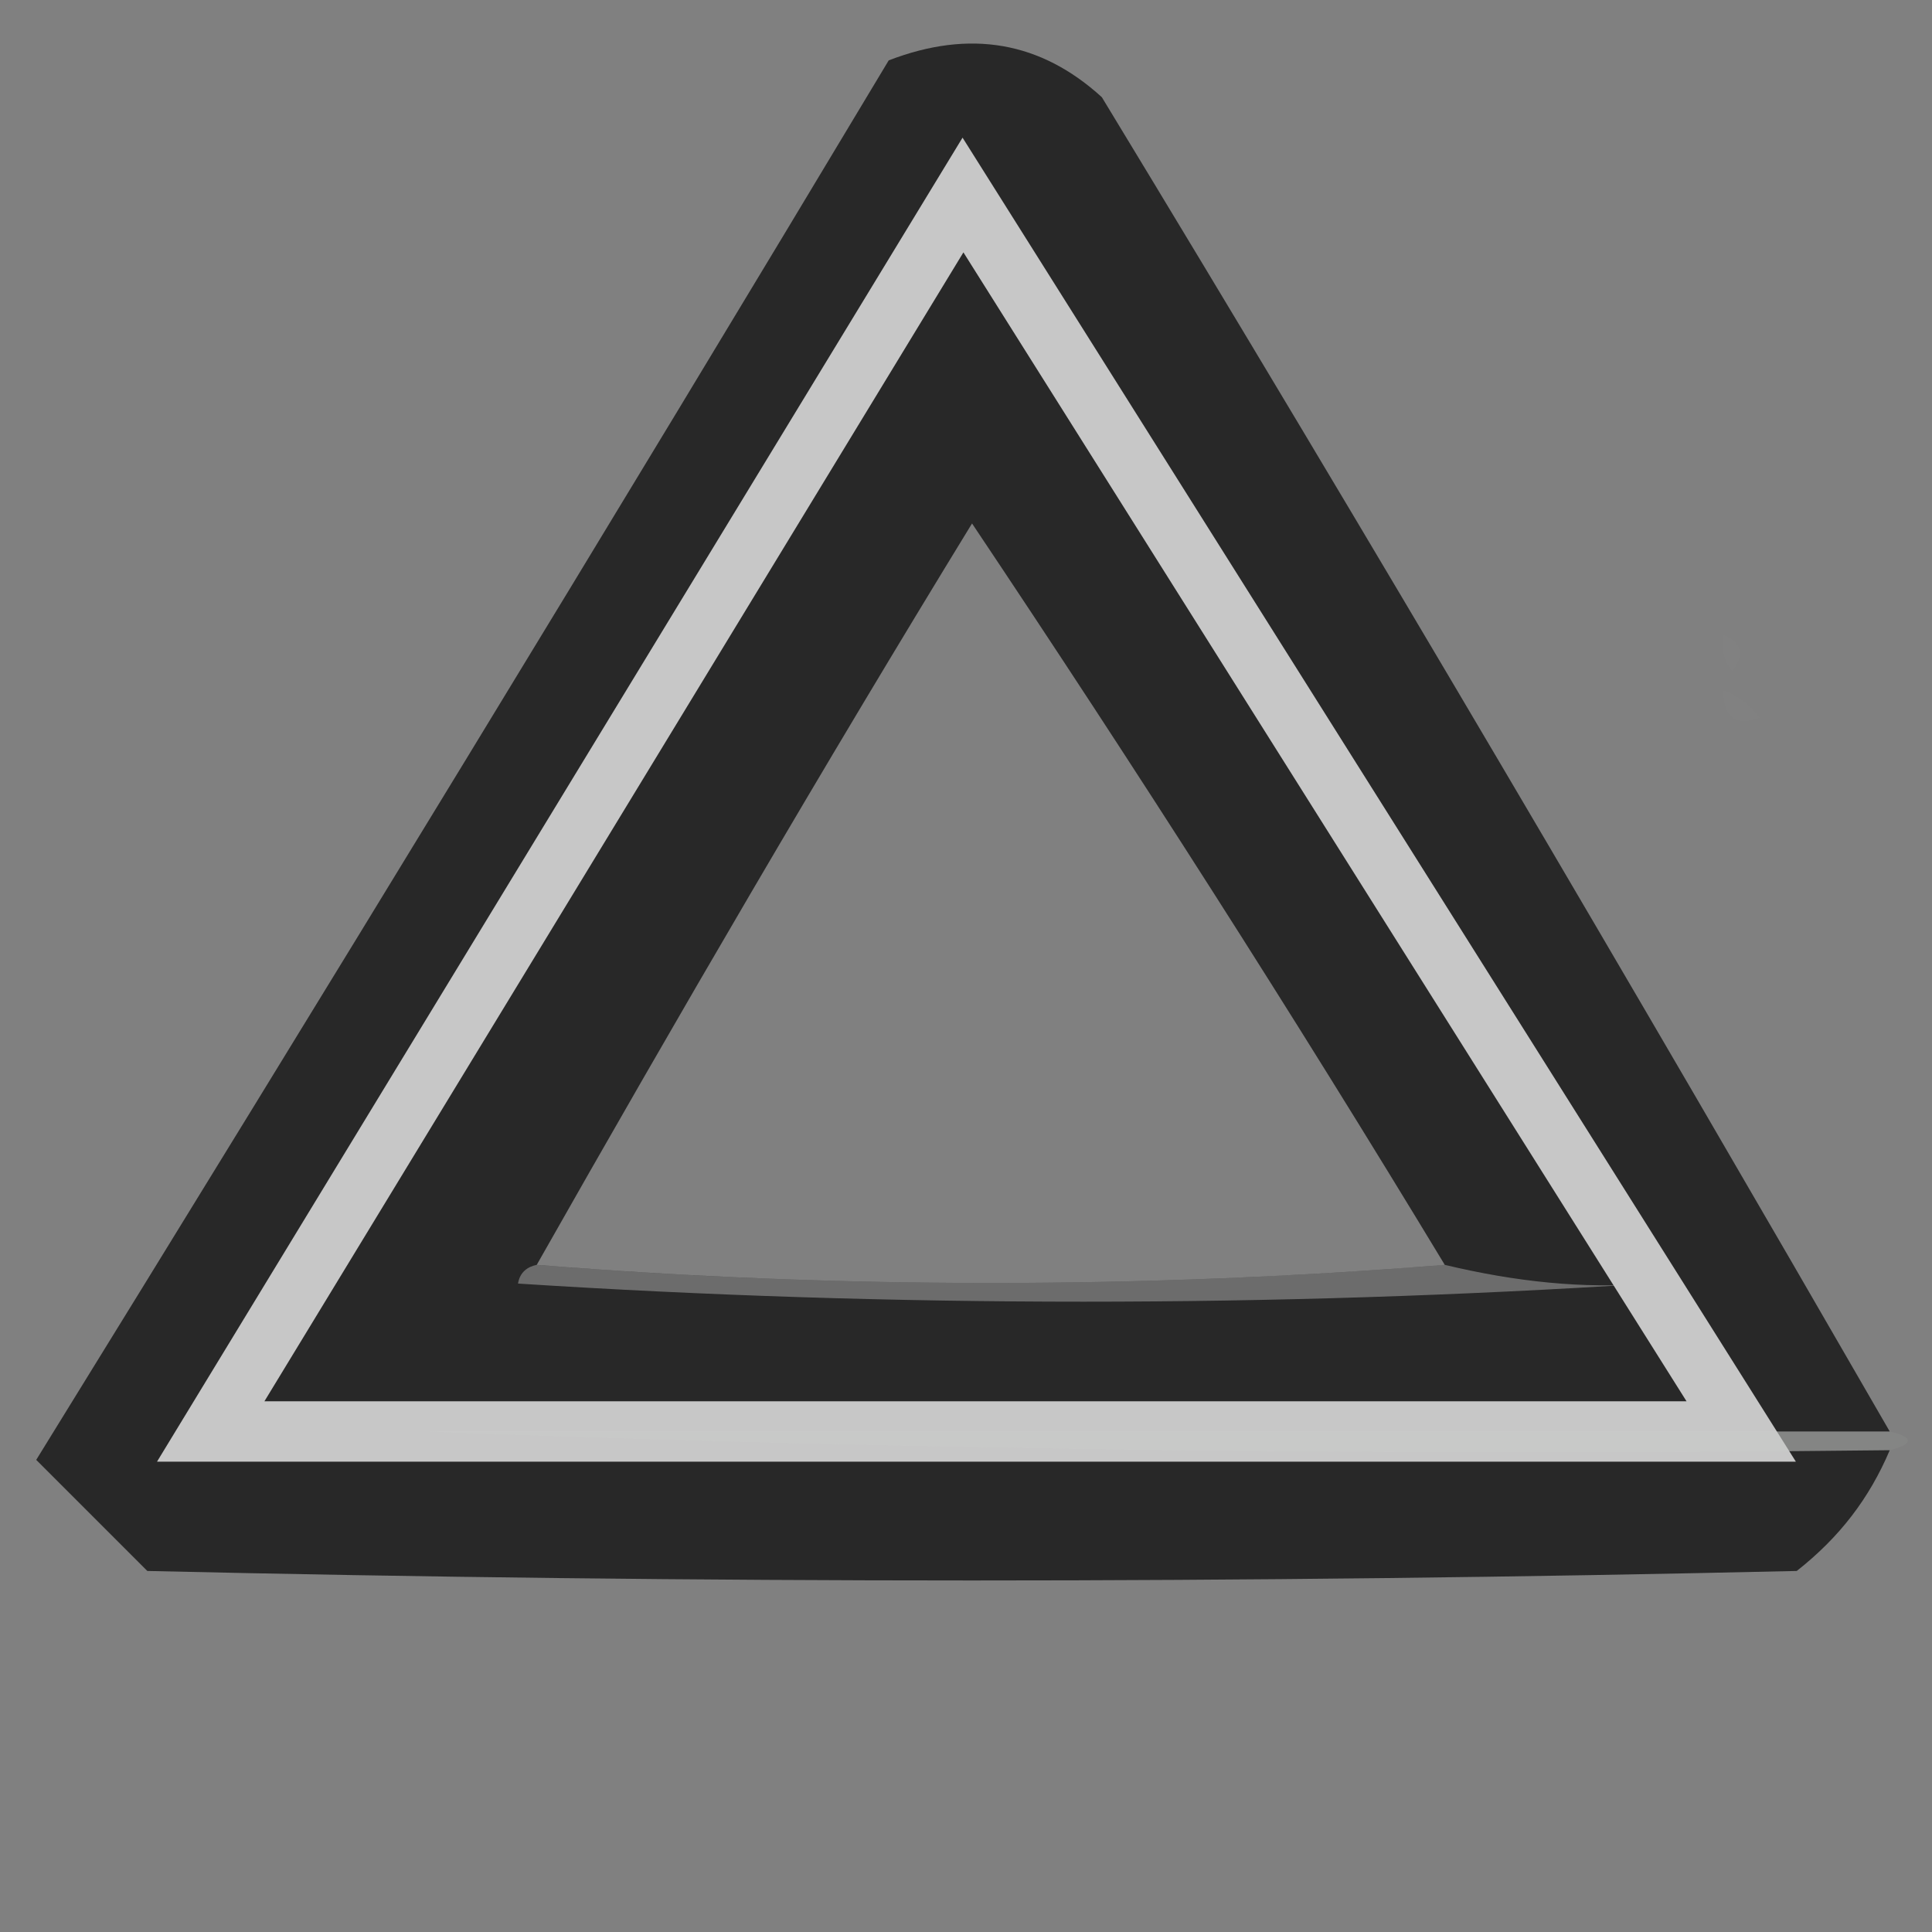 <?xml version="1.0" encoding="utf-8"?>
<!-- Generator: Adobe Illustrator 26.4.1, SVG Export Plug-In . SVG Version: 6.00 Build 0)  -->
<svg version="1.1" id="Слой_1" xmlns="http://www.w3.org/2000/svg" xmlns:xlink="http://www.w3.org/1999/xlink" x="0px" y="0px"
	 viewBox="0 0 32 32" style="enable-background:new 0 0 32 32;" xml:space="preserve">
<rect x="0" y="0" width="32" height="32" fill="#808080" stroke="none"/>
<style type="text/css">
	.st0{opacity:0.994;fill-rule:evenodd;clip-rule:evenodd;fill:#282828;enable-background:new    ;}
	.st1{opacity:4.000000e-03;fill-rule:evenodd;clip-rule:evenodd;fill:#FEFFFE;enable-background:new    ;}
	.st2{opacity:6.000000e-03;fill-rule:evenodd;clip-rule:evenodd;fill:#FEFFFE;enable-background:new    ;}
	.st3{opacity:8.000000e-03;fill-rule:evenodd;clip-rule:evenodd;fill:#FEFFFE;enable-background:new    ;}
	.st4{opacity:9.000000e-03;fill-rule:evenodd;clip-rule:evenodd;fill:#FEFFFE;enable-background:new    ;}
	.st5{opacity:0.32;fill-rule:evenodd;clip-rule:evenodd;fill:#FEFFFE;enable-background:new    ;}
	.st6{fill:none;stroke:#C7C7C7;stroke-miterlimit:10;}
	.st7{opacity:0.043;fill-rule:evenodd;clip-rule:evenodd;fill:#FEFFFE;enable-background:new    ;}
</style>
<g>
	<path class="st0" d="M31.3,23.71c-8.17,0-16.24,0-24.25,0c8.07,0.31,16.18,0.4,24.25,0.31c-0.34,0.8-0.83,1.44-1.54,2
		c-9.12,0.21-18.21,0.21-27.32,0c-0.61-0.61-1.23-1.23-1.84-1.84c4.76-7.71,9.46-15.41,14.12-23.18c1.35-0.52,2.52-0.31,3.53,0.61
		C22.7,8.94,27.03,16.31,31.3,23.71z M23.93,20.95c-5,0.4-10.04,0.4-15.04,0c2.33-4.11,4.73-8.23,7.21-12.28
		C18.81,12.72,21.42,16.8,23.93,20.95z"/>
</g>
<g>
	<path class="st1" d="M24.85,2.53C25.25,2.74,25.25,2.74,24.85,2.53z"/>
</g>
<g>
	<path class="st1" d="M26.7,2.83C27.09,3.05,27.09,3.05,26.7,2.83z"/>
</g>
<g>
	<path class="st1" d="M26.7,4.06C27.09,4.28,27.09,4.28,26.7,4.06z"/>
</g>
<g>
	<path class="st1" d="M26.7,6.21C27.09,6.43,27.09,6.43,26.7,6.21z"/>
</g>
<g>
	<path class="st2" d="M28.54,9.28c0.31,0.12,0.37,0.34,0.15,0.61C28.54,9.71,28.51,9.5,28.54,9.28z"/>
</g>
<g>
	<path class="st1" d="M28.54,10.51C28.32,10.11,28.32,10.11,28.54,10.51z"/>
</g>
<g>
	<path class="st3" d="M28.54,10.51c0.31,0.12,0.37,0.34,0.15,0.61C28.54,10.94,28.51,10.72,28.54,10.51z"/>
</g>
<g>
	<path class="st4" d="M28.54,11.43c0.25,0.09,0.46,0.25,0.61,0.46C28.75,12.04,28.54,11.89,28.54,11.43z"/>
</g>
<g>
	<path class="st1" d="M29.77,13.89C30.16,14.1,30.16,14.1,29.77,13.89z"/>
</g>
<g>
	<path class="st5" d="M8.89,20.95c5,0.4,10.04,0.4,15.04,0c1.17,0.28,2.3,0.4,3.38,0.31c-6.23,0.4-12.5,0.4-18.73,0
		C8.61,21.07,8.74,20.98,8.89,20.95z"/>
</g>
<polygon class="st6" points="3.49,23.71 15.95,3.23 28.84,23.71 3.7,23.71 "/>
<g>
	<path class="st7" d="M31.3,23.71c0.4,0.09,0.4,0.21,0,0.31c-8.07,0.09-16.18,0-24.25-0.31C15.06,23.71,23.13,23.71,31.3,23.71z"/>
</g>
</svg>
